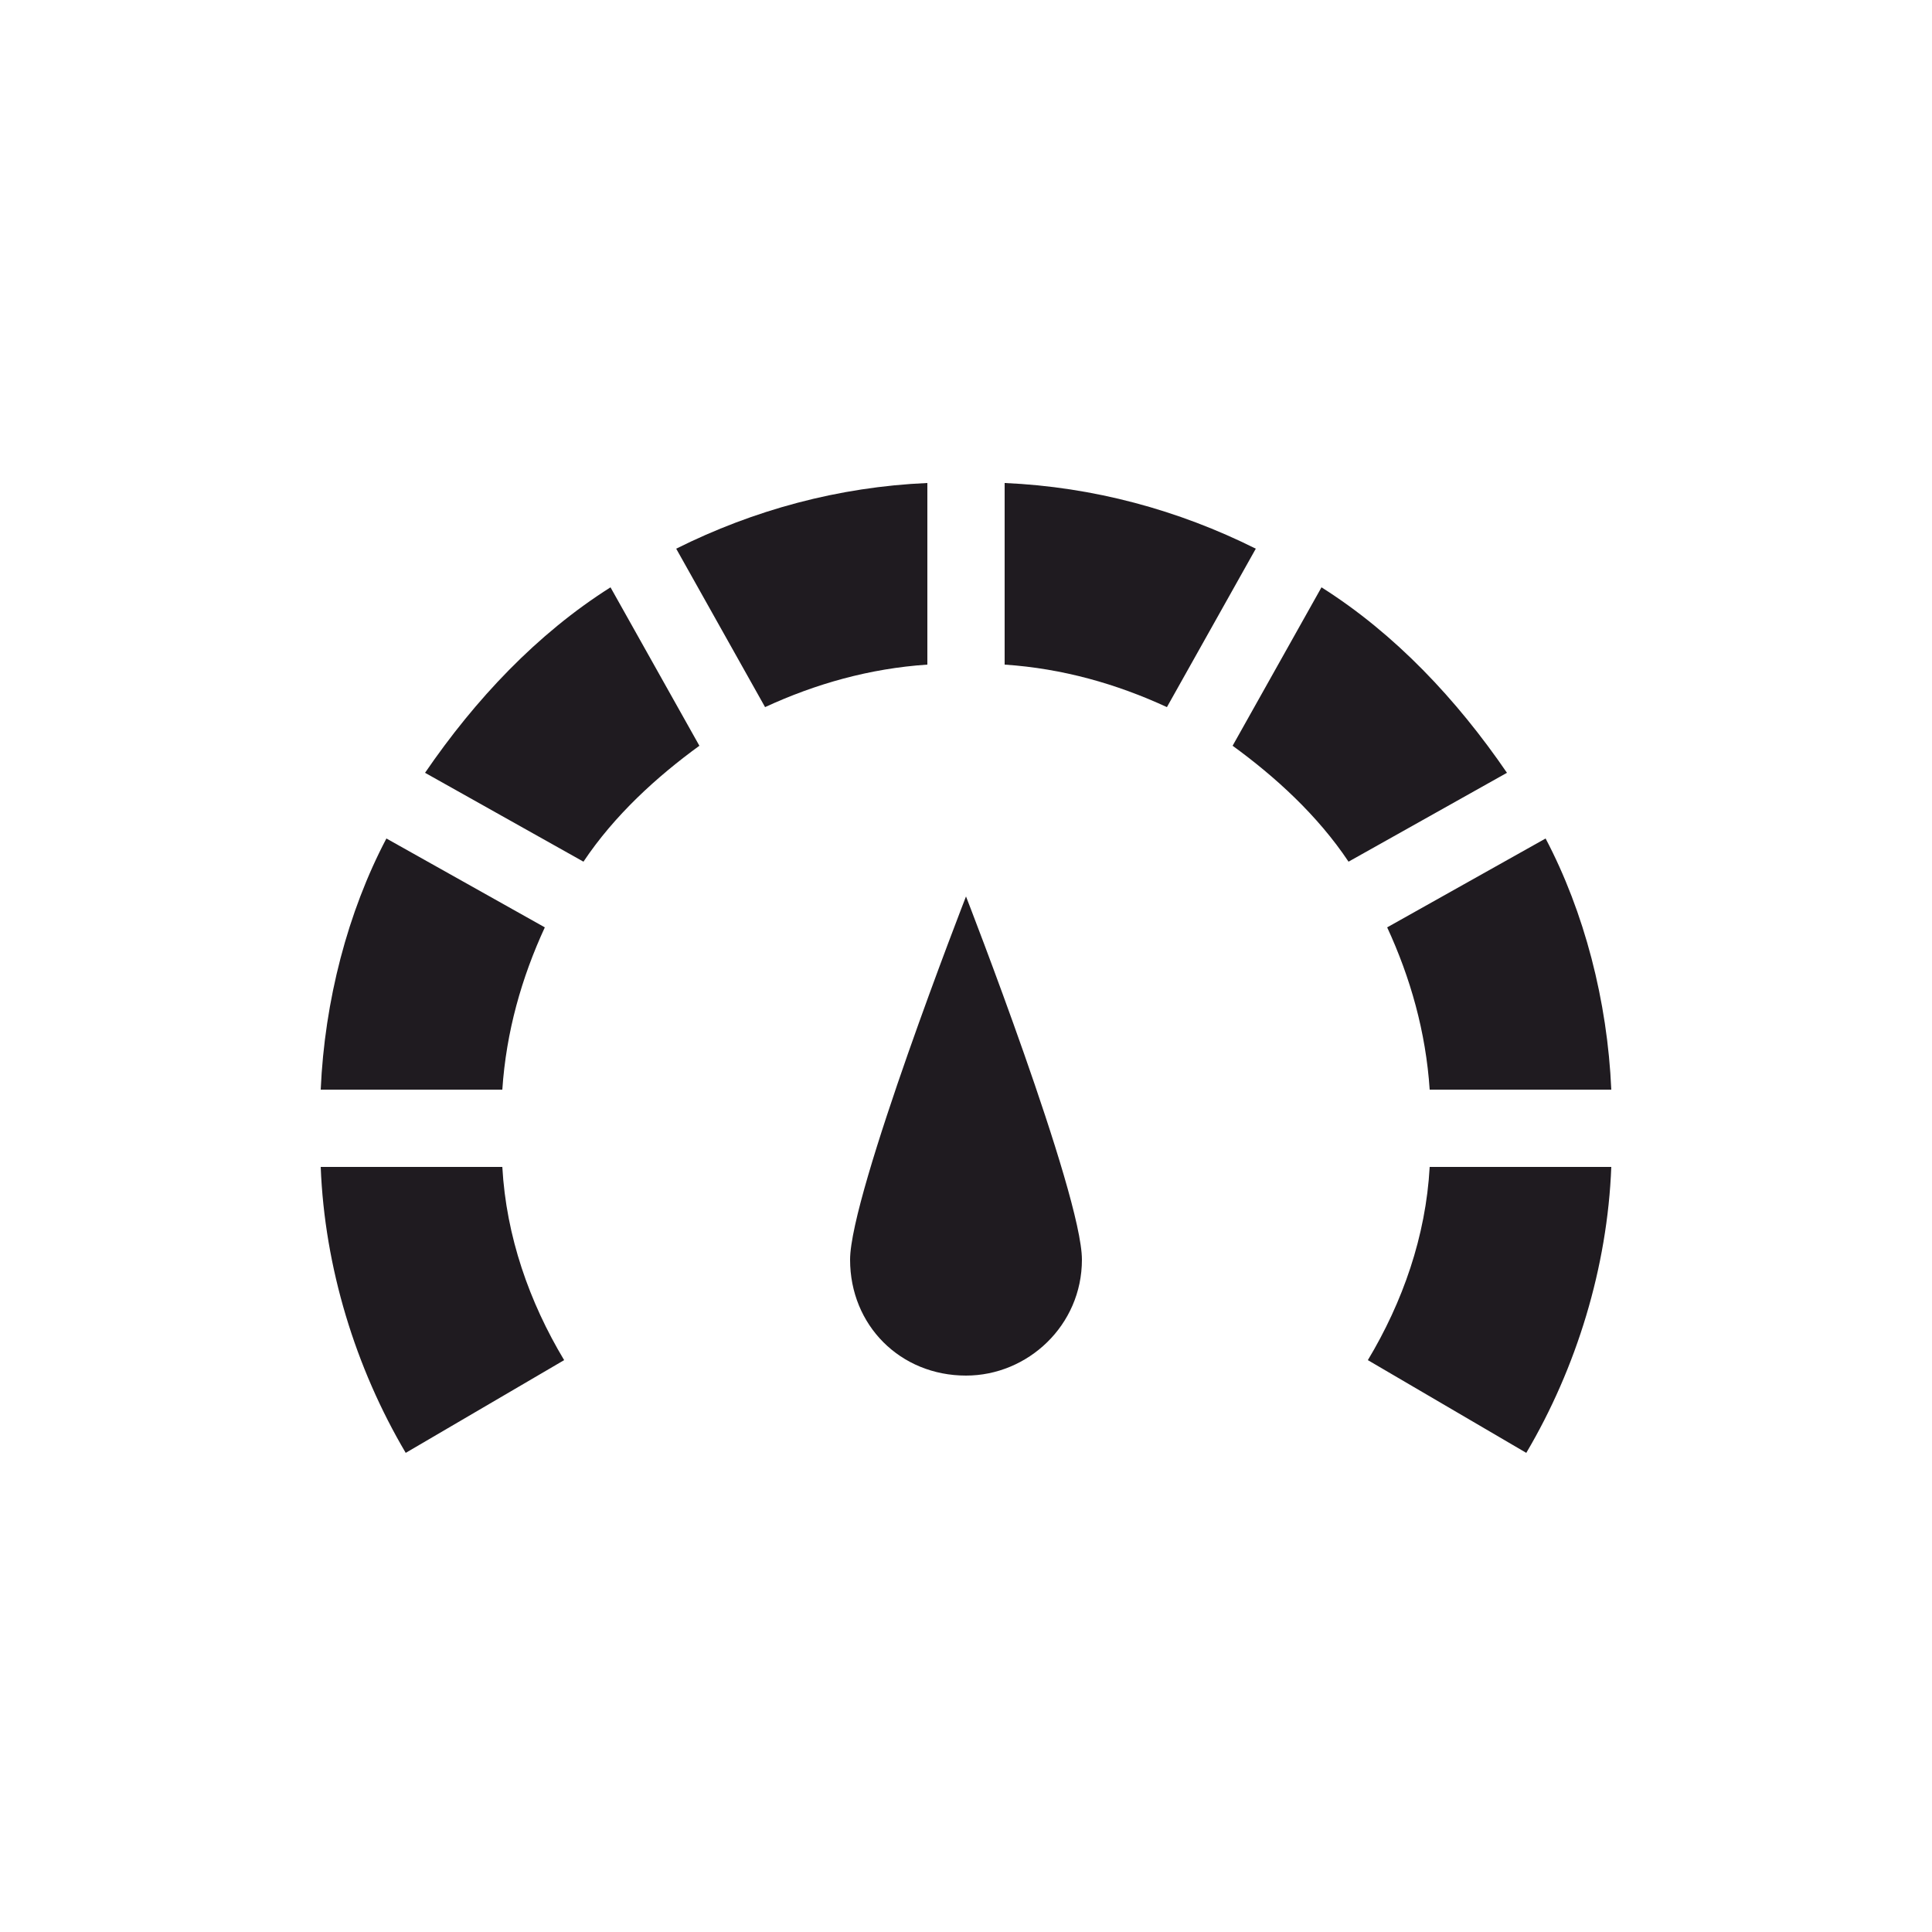 <?xml version="1.0" encoding="UTF-8"?>
<!DOCTYPE svg PUBLIC "-//W3C//DTD SVG 1.1//EN" "http://www.w3.org/Graphics/SVG/1.1/DTD/svg11.dtd">
<!-- Creator: CorelDRAW X7 -->
<svg xmlns="http://www.w3.org/2000/svg" xml:space="preserve" width="0.5in" height="0.5in" version="1.1" style="shape-rendering:geometricPrecision; text-rendering:geometricPrecision; image-rendering:optimizeQuality; fill-rule:evenodd; clip-rule:evenodd"
viewBox="0 0 500 500"
 xmlns:xlink="http://www.w3.org/1999/xlink">
 <defs>
  <style type="text/css">
   <![CDATA[
    .fil0 {fill:#1F1B20}
   ]]>
  </style>
 </defs>
 <g id="Layer_x0020_1">
  <path class="fil0" d="M220 326c0,17 13,30 30,30 16,0 30,-13 30,-30 0,-17 -30,-94 -30,-94 0,0 -30,77 -30,94zm-110 -126l41 23c8,-12 19,-22 30,-30l-23 -41c-19,12 -35,29 -48,48zm-27 102c1,26 9,52 22,74l41 -24c-9,-15 -15,-32 -16,-50l-47 0zm259 -150l-23 41c11,8 22,18 30,30l41 -23c-13,-19 -29,-36 -48,-48zm28 150c-1,18 -7,35 -16,50l41 24c13,-22 21,-48 22,-74l-47 0zm-229 -62l-41 -23c-10,19 -16,42 -17,65l47 0c1,-15 5,-29 11,-42zm99 -115c-23,1 -45,7 -65,17l23 41c13,-6 27,-10 42,-11l0 -47zm130 157l47 0c-1,-23 -7,-46 -17,-65l-41 23c6,13 10,27 11,42zm-110 -157l0 47c15,1 29,5 42,11l23 -41c-20,-10 -42,-16 -65,-17z"/>
 </g>
</svg>
